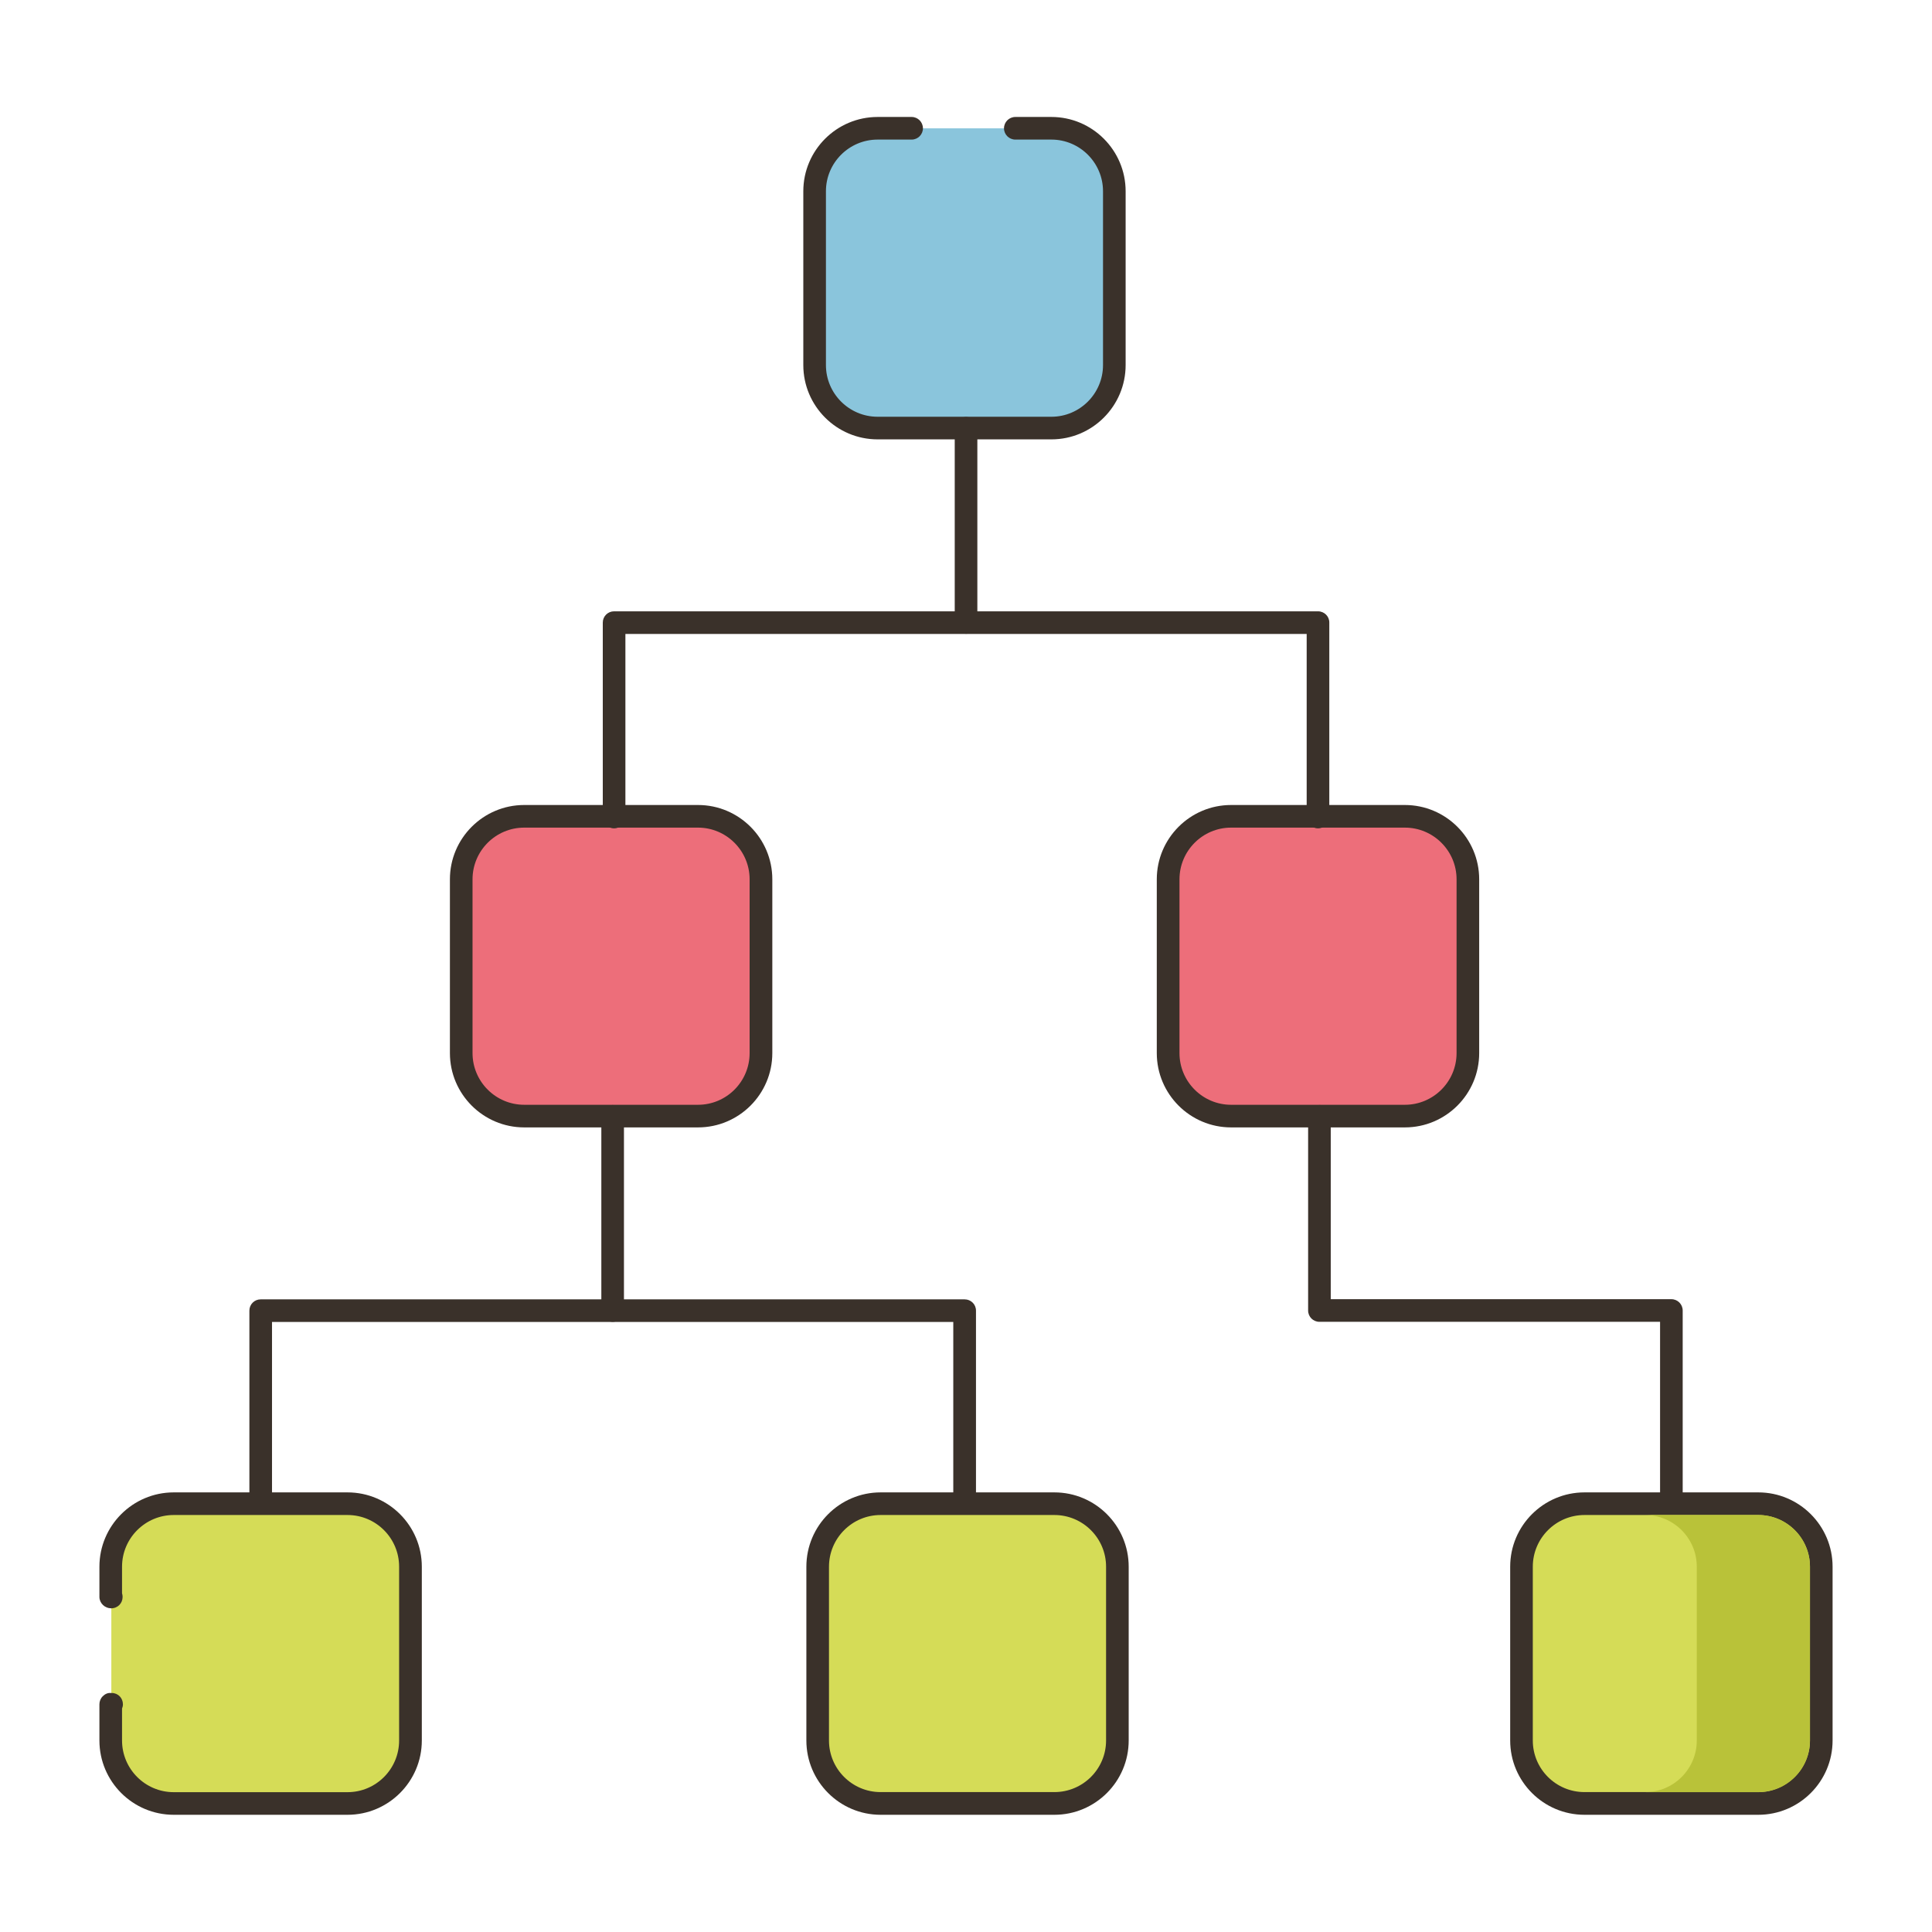 <svg width="24" height="24" viewBox="0 0 24 24" fill="none" xmlns="http://www.w3.org/2000/svg">
<path d="M13.061 1.594H10.902C10.47 1.594 10.119 1.944 10.119 2.376V4.535C10.119 4.967 10.47 5.317 10.902 5.317H13.061C13.493 5.317 13.843 4.967 13.843 4.535V2.376C13.843 1.944 13.493 1.594 13.061 1.594Z" fill="#8AC5DC"/>
<path d="M13.061 1.453H12.613C12.535 1.453 12.472 1.516 12.472 1.594C12.472 1.671 12.535 1.734 12.613 1.734H13.061C13.414 1.734 13.702 2.022 13.702 2.376V4.535C13.702 4.889 13.414 5.177 13.061 5.177H10.902C10.548 5.177 10.26 4.889 10.26 4.535V2.376C10.26 2.022 10.548 1.734 10.902 1.734H11.325C11.402 1.734 11.465 1.671 11.465 1.594C11.465 1.516 11.402 1.453 11.325 1.453H10.902C10.393 1.453 9.979 1.867 9.979 2.376V4.535C9.979 5.044 10.393 5.458 10.902 5.458H13.061C13.569 5.458 13.983 5.044 13.983 4.535V2.376C13.983 1.867 13.569 1.453 13.061 1.453Z" fill="#3A312A"/>
<path d="M8.671 10.141H6.512C6.08 10.141 5.729 10.491 5.729 10.923V13.082C5.729 13.514 6.08 13.864 6.512 13.864H8.671C9.103 13.864 9.453 13.514 9.453 13.082V10.923C9.453 10.491 9.103 10.141 8.671 10.141Z" fill="#ED6E7A"/>
<path d="M8.671 10H6.512C6.003 10 5.589 10.414 5.589 10.923V13.082C5.589 13.591 6.003 14.005 6.512 14.005H8.671C9.18 14.005 9.594 13.591 9.594 13.082V10.923C9.594 10.414 9.18 10 8.671 10ZM9.312 13.082C9.312 13.436 9.025 13.724 8.671 13.724H6.512C6.158 13.724 5.87 13.436 5.87 13.082V10.923C5.87 10.569 6.158 10.281 6.512 10.281H8.671C9.024 10.281 9.312 10.569 9.312 10.923V13.082Z" fill="#3A312A"/>
<path d="M17.452 10.141H15.293C14.861 10.141 14.511 10.491 14.511 10.923V13.082C14.511 13.514 14.861 13.864 15.293 13.864H17.452C17.884 13.864 18.235 13.514 18.235 13.082V10.923C18.235 10.491 17.884 10.141 17.452 10.141Z" fill="#ED6E7A"/>
<path d="M17.452 10H15.293C14.784 10 14.37 10.414 14.37 10.923V13.082C14.37 13.591 14.784 14.005 15.293 14.005H17.452C17.961 14.005 18.375 13.591 18.375 13.082V10.923C18.375 10.414 17.961 10 17.452 10ZM18.094 13.082C18.094 13.436 17.806 13.724 17.452 13.724H15.293C14.94 13.724 14.652 13.436 14.652 13.082V10.923C14.652 10.569 14.94 10.281 15.293 10.281H17.452C17.806 10.281 18.094 10.569 18.094 10.923V13.082Z" fill="#3A312A"/>
<path d="M12.001 5.18C11.923 5.18 11.86 5.243 11.86 5.32V7.733C11.86 7.811 11.923 7.873 12.001 7.873C12.078 7.873 12.141 7.811 12.141 7.733V5.32C12.141 5.243 12.078 5.18 12.001 5.18Z" fill="#3A312A"/>
<path d="M16.373 7.594H7.628C7.55 7.594 7.488 7.657 7.488 7.734V10.15C7.488 10.228 7.55 10.29 7.628 10.29C7.706 10.29 7.769 10.228 7.769 10.15V7.875H16.232V10.15C16.232 10.228 16.295 10.29 16.373 10.29C16.451 10.29 16.513 10.228 16.513 10.15V7.734C16.514 7.657 16.451 7.594 16.373 7.594Z" fill="#3A312A"/>
<path d="M7.611 13.727C7.533 13.727 7.47 13.79 7.47 13.867V16.28C7.47 16.358 7.533 16.42 7.611 16.42C7.688 16.42 7.751 16.358 7.751 16.28V13.867C7.751 13.79 7.688 13.727 7.611 13.727Z" fill="#3A312A"/>
<path d="M11.983 16.141H3.238C3.161 16.141 3.098 16.203 3.098 16.281V18.697C3.098 18.774 3.161 18.837 3.238 18.837C3.316 18.837 3.379 18.774 3.379 18.697V16.422H11.842V18.697C11.842 18.774 11.905 18.837 11.983 18.837C12.061 18.837 12.124 18.774 12.124 18.697V16.281C12.124 16.203 12.061 16.141 11.983 16.141Z" fill="#3A312A"/>
<path d="M20.763 16.139H16.531V13.867C16.531 13.79 16.468 13.727 16.39 13.727C16.313 13.727 16.25 13.79 16.25 13.867V16.28C16.25 16.358 16.313 16.42 16.39 16.42H20.622V18.695C20.622 18.773 20.685 18.836 20.763 18.836C20.84 18.836 20.903 18.773 20.903 18.695V16.28C20.903 16.202 20.84 16.139 20.763 16.139Z" fill="#3A312A"/>
<path d="M4.317 18.68H2.158C1.726 18.68 1.376 19.03 1.376 19.462V19.838C1.378 19.838 1.38 19.838 1.383 19.838V21.172C1.38 21.172 1.378 21.172 1.376 21.171V21.621C1.376 22.053 1.726 22.403 2.158 22.403H4.317C4.749 22.403 5.099 22.053 5.099 21.621V19.462C5.099 19.03 4.749 18.68 4.317 18.68Z" fill="#D5DC57"/>
<path d="M4.317 18.539H2.158C1.649 18.539 1.235 18.953 1.235 19.462V19.838C1.235 19.876 1.252 19.912 1.279 19.938C1.306 19.964 1.343 19.979 1.38 19.979C1.462 19.98 1.523 19.916 1.523 19.838C1.523 19.822 1.521 19.807 1.516 19.793V19.462C1.516 19.108 1.804 18.82 2.158 18.82H4.317C4.671 18.82 4.958 19.108 4.958 19.462V21.621C4.958 21.975 4.671 22.263 4.317 22.263H2.158C1.804 22.263 1.516 21.975 1.516 21.621V21.224C1.523 21.208 1.527 21.19 1.527 21.172C1.527 21.094 1.467 21.031 1.389 21.031C1.386 21.031 1.381 21.031 1.378 21.031C1.339 21.027 1.304 21.044 1.277 21.071C1.25 21.097 1.235 21.134 1.235 21.171V21.621C1.235 22.13 1.649 22.544 2.158 22.544H4.317C4.826 22.544 5.24 22.13 5.24 21.621V19.462C5.24 18.953 4.826 18.539 4.317 18.539Z" fill="#3A312A"/>
<path d="M13.099 18.68H10.94C10.508 18.68 10.157 19.03 10.157 19.462V21.621C10.157 22.053 10.508 22.403 10.94 22.403H13.099C13.531 22.403 13.881 22.053 13.881 21.621V19.462C13.881 19.03 13.531 18.68 13.099 18.68Z" fill="#D5DC57"/>
<path d="M13.098 18.539H10.939C10.431 18.539 10.017 18.953 10.017 19.462V21.621C10.017 22.13 10.431 22.544 10.939 22.544H13.098C13.607 22.544 14.021 22.13 14.021 21.621V19.462C14.021 18.953 13.607 18.539 13.098 18.539ZM13.74 21.621C13.74 21.975 13.452 22.262 13.098 22.262H10.939C10.586 22.262 10.298 21.975 10.298 21.621V19.462C10.298 19.108 10.586 18.82 10.939 18.82H13.098C13.452 18.82 13.74 19.108 13.74 19.462V21.621Z" fill="#3A312A"/>
<path d="M21.842 18.68H19.683C19.251 18.68 18.901 19.03 18.901 19.462V21.621C18.901 22.053 19.251 22.403 19.683 22.403H21.842C22.274 22.403 22.625 22.053 22.625 21.621V19.462C22.624 19.03 22.274 18.68 21.842 18.68Z" fill="#D5DC57"/>
<path d="M21.842 18.539H19.683C19.174 18.539 18.76 18.953 18.76 19.462V21.621C18.76 22.13 19.174 22.544 19.683 22.544H21.842C22.351 22.544 22.765 22.13 22.765 21.621V19.462C22.765 18.953 22.351 18.539 21.842 18.539ZM22.484 21.621C22.484 21.975 22.196 22.262 21.842 22.262H19.683C19.329 22.262 19.041 21.975 19.041 21.621V19.462C19.041 19.108 19.329 18.82 19.683 18.82H21.842C22.196 18.82 22.484 19.108 22.484 19.462V21.621Z" fill="#3A312A"/>
<path d="M21.842 18.82H20.436C20.79 18.82 21.078 19.108 21.078 19.462V21.622C21.078 21.975 20.79 22.263 20.436 22.263H21.842C22.196 22.263 22.484 21.975 22.484 21.622V19.462C22.484 19.108 22.196 18.82 21.842 18.82Z" fill="#B9C239"/>
</svg>
